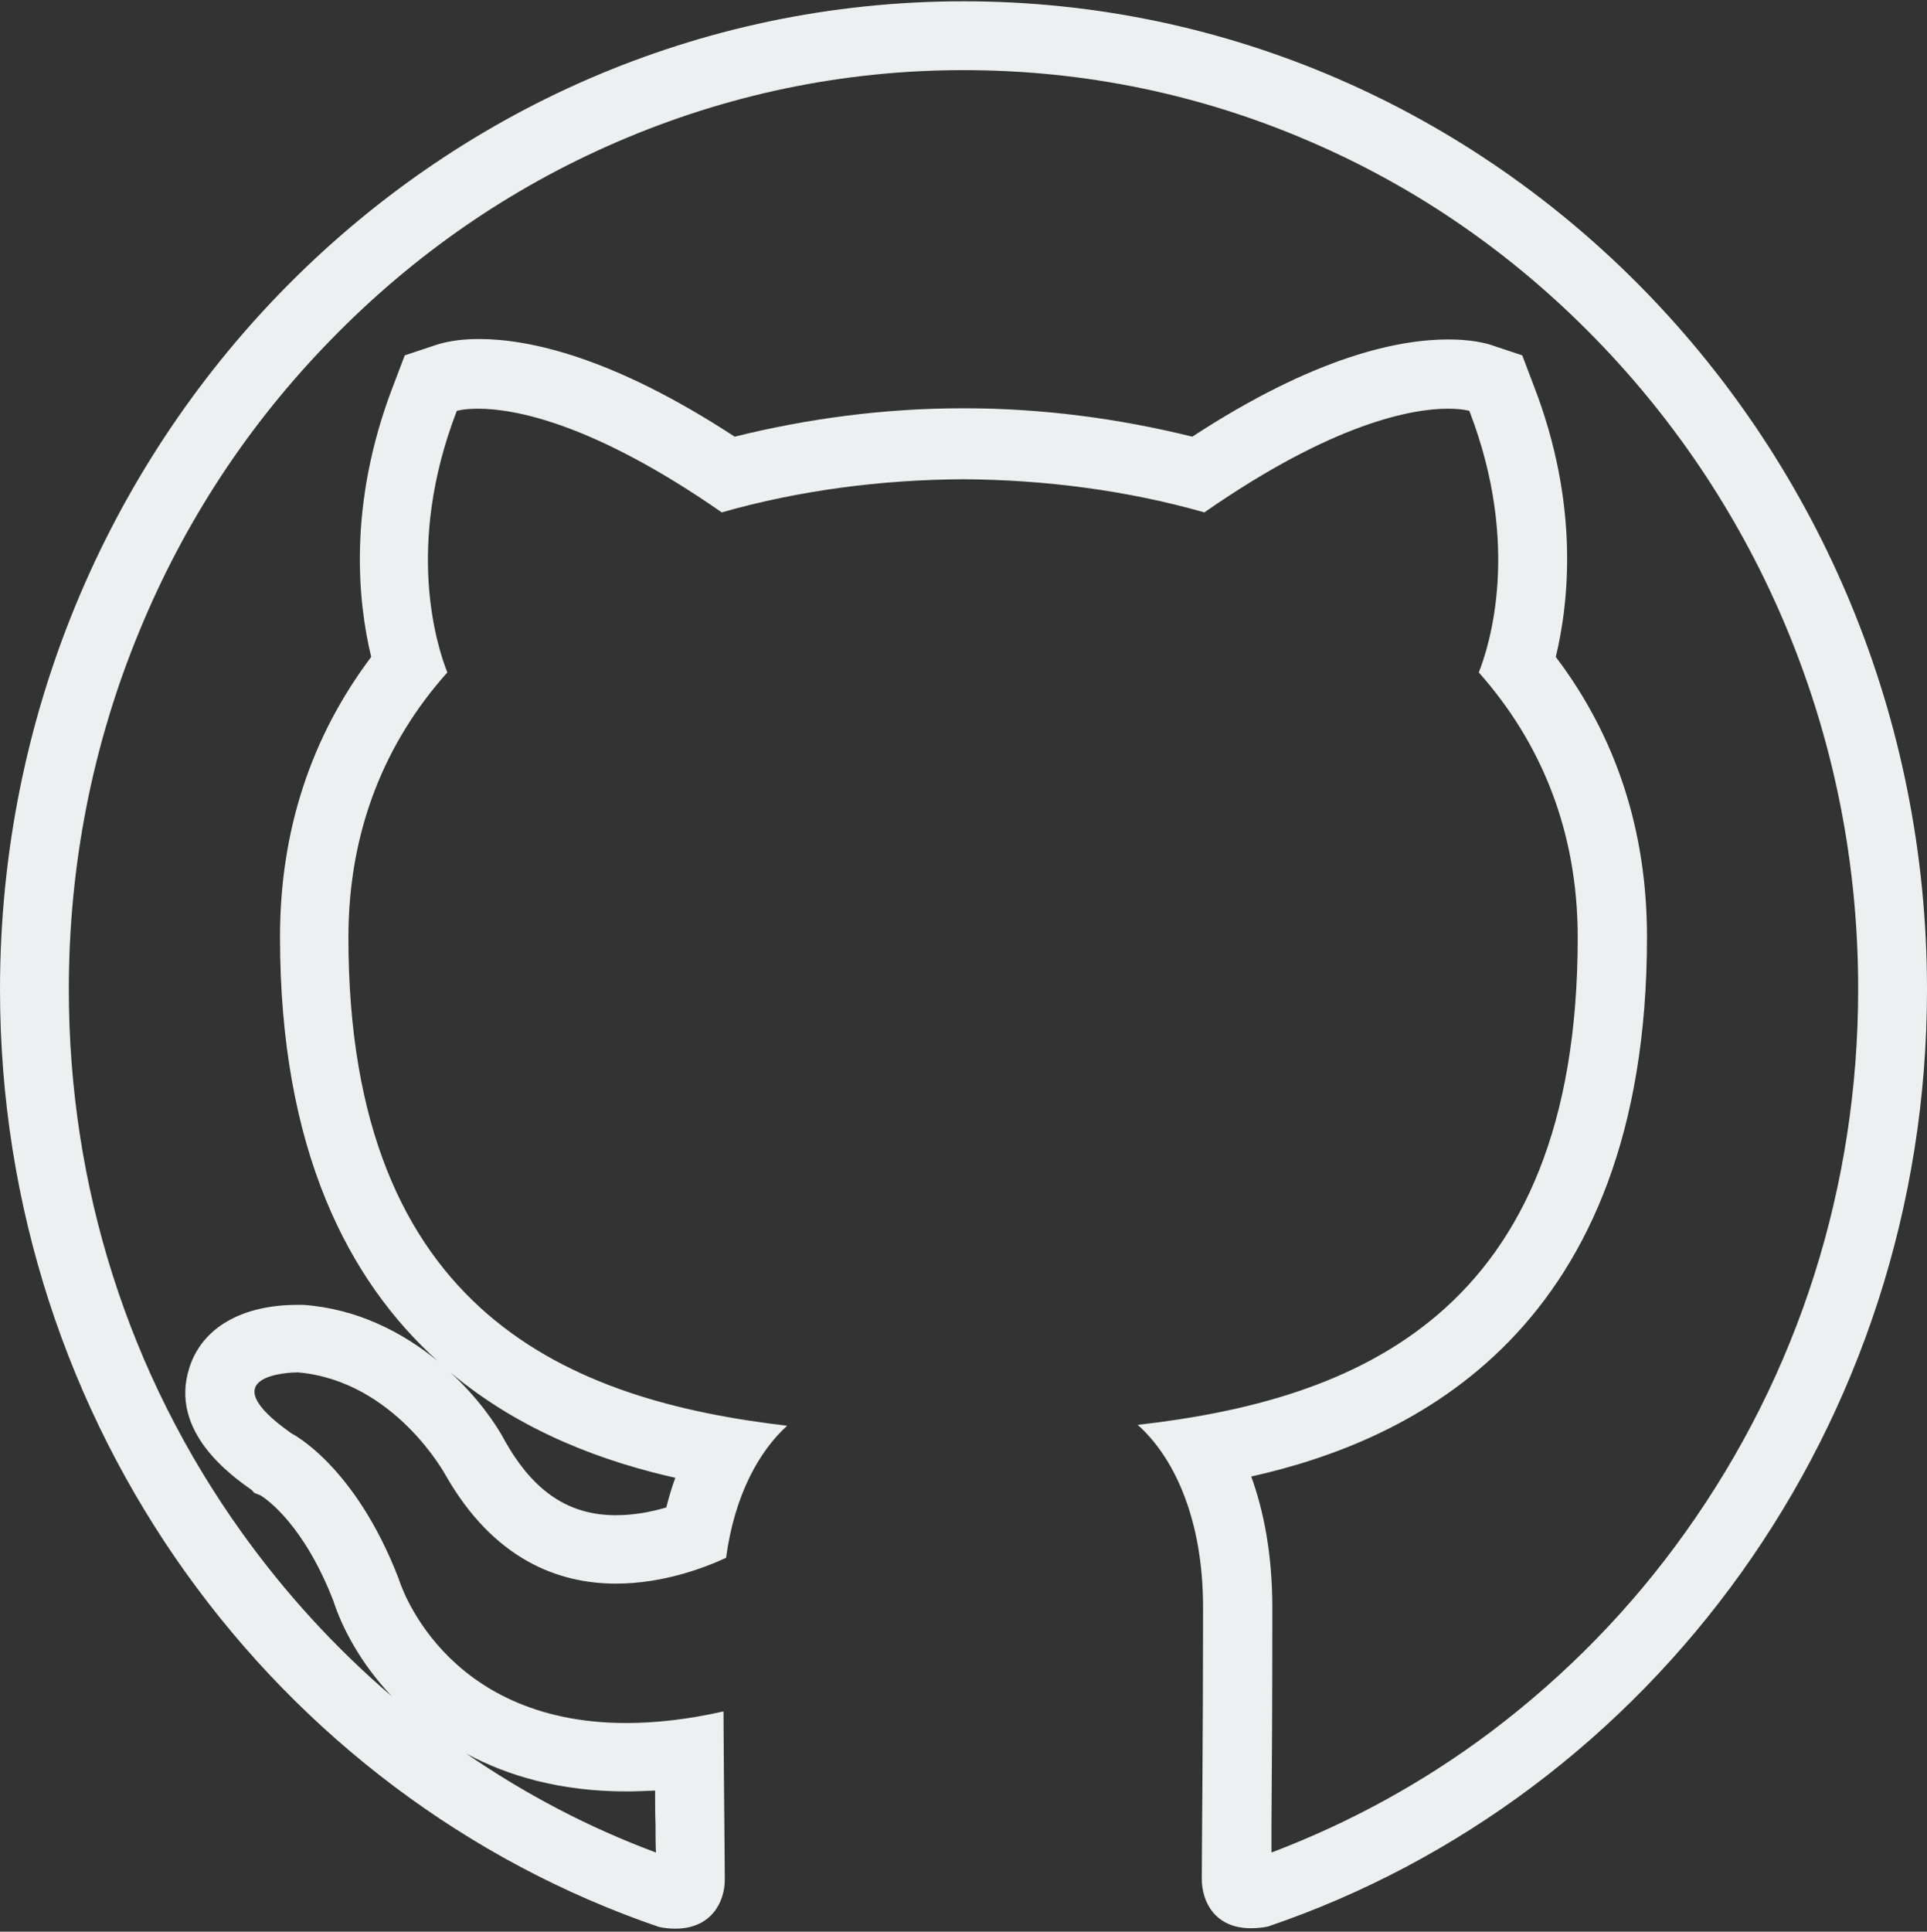 <?xml version="1.0" encoding="UTF-8" standalone="no"?>
<svg width="448px" height="449px" viewBox="0 0 448 449" version="1.1" xmlns="http://www.w3.org/2000/svg" xmlns:xlink="http://www.w3.org/1999/xlink" xmlns:sketch="http://www.bohemiancoding.com/sketch/ns">
    <rect x="0" y="0" width="448" height="449" fill="#333333" stroke="none"/>
    <title>github-outline</title>
    <description>Created with Sketch (http://www.bohemiancoding.com/sketch)</description>
    <defs></defs>
    <g id="Page-1" stroke="none" stroke-width="1" fill="none" fill-rule="evenodd" sketch:type="MSPage">
        <g id="icon-social-github-outline" sketch:type="MSLayerGroup" fill="#ECF0F1">
            <path d="M224,16.3 C252,16.3 279.2,21.9 304.8,33 C329.6,43.7 351.8,59.1 370.9,78.7 C390,98.3 405.1,121.2 415.6,146.6 C426.5,173 432,201 432,229.9 C432,275.7 418.1,319.4 391.8,356.2 C379.2,373.9 364,389.4 346.8,402.4 C331,414.3 313.8,423.7 295.6,430.6 L295.6,424.1 C295.7,412.2 295.8,394.3 295.8,373.7 C295.8,361.3 293.8,351.2 290.9,343.2 C328.1,334.9 382.9,309.5 382.9,217.8 C382.9,193.2 375.8,171.3 361.7,152.7 C364.8,139.8 367.2,117.1 356.6,89.7 L353.9,82.6 L346.7,80.2 C345.2,79.7 341.9,78.9 336.7,78.9 C325.2,78.9 305.8,82.8 277.2,101.5 C260.2,97.3 242.4,94.9 224.1,94.9 L224,94.9 L223.9,94.9 C205.6,94.9 187.7,97.3 170.8,101.5 C142.2,82.8 122.8,78.8 111.3,78.8 C106.1,78.8 102.8,79.7 101.3,80.2 L94.1,82.6 L91.4,89.7 C80.8,117.2 83.2,139.9 86.3,152.7 C72.2,171.4 65.1,193.3 65.1,217.8 C65.1,267.4 81.1,297.7 101.7,316.3 C93.6,309.7 83.1,304.2 70.5,303.3 L70,303.3 L69.5,303.3 L69.2,303.3 C56.1,303.3 46.9,308.7 44,318 C39.3,332.8 53.8,343 58.6,346.4 L59.1,347 L60.6,347.6 C62.2,348.6 70.7,354.6 77.5,372.1 C79.5,378.3 83.8,386.6 91.1,394.3 C78,383.1 66.3,370.3 56.2,356.2 C29.9,319.5 16,275.8 16,230 C16,201.1 21.5,173.1 32.4,146.7 C42.9,121.2 57.9,98.4 77.1,78.8 C96.2,59.2 118.5,43.8 143.2,33.1 C168.8,22 196,16.3 224,16.3 L224,16.3 Z M104.7,319 C121.5,333.1 141,339.9 157,343.5 C156.2,345.7 155.5,348 154.9,350.4 C151.5,351.4 147.4,352.2 143.2,352.2 C132.3,352.2 124.2,346.8 117.6,335.3 C115.2,330.7 110.8,324.6 104.7,319 L104.7,319 Z M108.4,407.6 C118.2,412.9 130.5,416.4 145.6,416.4 C147.8,416.4 150,416.3 152.3,416.2 C152.3,419 152.3,421.7 152.4,424.1 C152.4,426.5 152.4,428.7 152.5,430.6 C136.9,424.8 122.2,417.1 108.4,407.6 L108.4,407.6 Z M224,0.3 C100.3,0.3 0,103.2 0,230 C0,331.5 64.2,417.5 153.2,447.9 C154.6,448.2 155.8,448.3 157,448.3 C165.3,448.3 168.5,442.2 168.5,436.9 C168.5,431.4 168.3,417 168.2,397.8 C159.8,399.7 152.3,400.5 145.6,400.5 C102.5,400.5 92.7,367 92.7,367 C82.5,340.5 67.8,333.2 67.8,333.2 C48.3,319.5 67.7,319 69.2,319 L69.3,319 C91.8,321 103.6,342.9 103.6,342.9 C114.8,362.5 129.8,368.1 143.2,368.1 C153.7,368.1 163.2,364.7 168.8,362.1 C170.8,347.3 176.6,337.2 183,331.4 C133.3,325.6 81,305.9 81,217.9 C81,192.8 89.7,172.3 104,156.3 C101.7,150.5 94,127.1 106.2,95.5 C106.2,95.5 107.8,95 111.2,95 C119.3,95 137.6,98.1 167.8,119.1 C185.7,114 204.8,111.5 223.9,111.4 C242.9,111.5 262.1,114 280,119.1 C310.2,98.1 328.5,95 336.6,95 C340,95 341.6,95.5 341.6,95.5 C353.8,127.1 346.1,150.5 343.8,156.3 C358.1,172.4 366.8,192.9 366.8,217.9 C366.8,306.1 314.4,325.5 264.5,331.2 C272.5,338.3 279.7,352.3 279.7,373.7 C279.7,404.4 279.4,429.2 279.4,436.7 C279.4,442.1 282.5,448.2 290.8,448.2 C292,448.2 293.4,448.1 294.8,447.8 C383.9,417.5 448,331.4 448,230 C448,103.2 347.7,0.3 224,0.3 L224,0.3 L224,0.3 L224,0.3 L224,0.3 Z M224,0.3" id="Shape" sketch:type="MSShapeGroup"></path>
        </g>
    </g>
</svg>